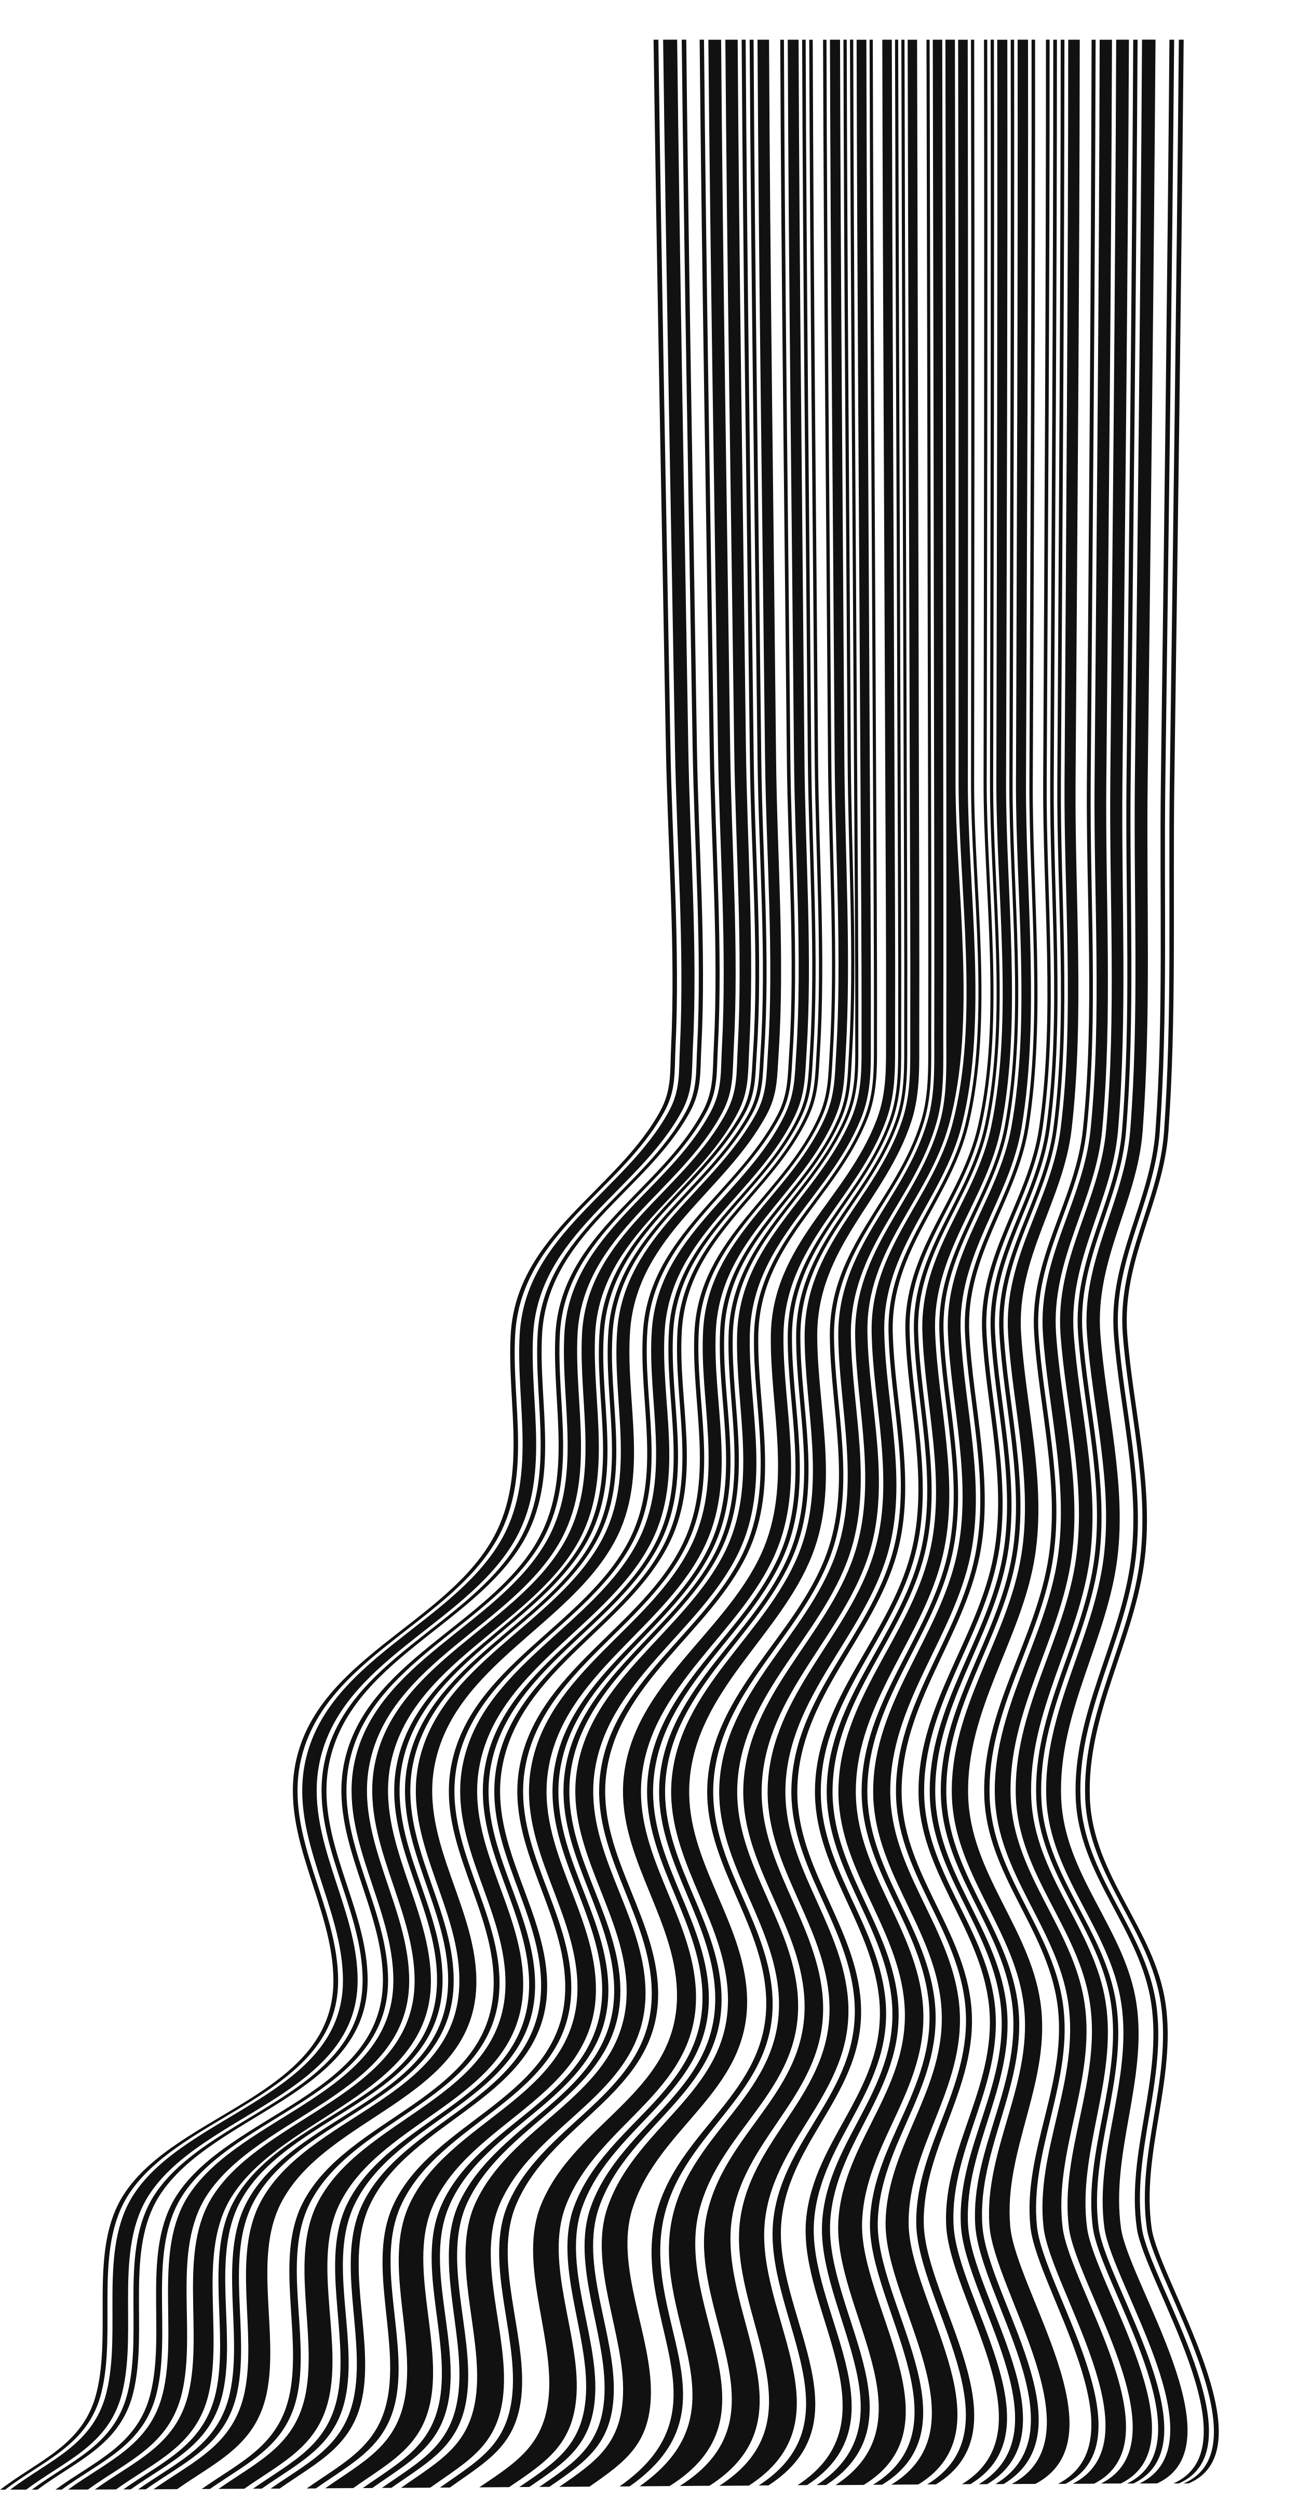 <svg width="880" height="1695" viewBox="0 0 880 1695" fill="none" xmlns="http://www.w3.org/2000/svg">
<path d="M0.118 1687.91C26.364 1667.76 56.421 1657.71 65.351 1622.52C76.176 1579.8 59.686 1524.99 84.038 1487.55C120.082 1432.1 225.934 1420.48 226.035 1343.07C226.096 1292.56 189.85 1245.91 200.494 1194.75C214.847 1125.79 298.505 1101.91 332.372 1046.1C358.739 1002.68 343.499 952.022 346.241 904.628C350.172 836.517 418.146 807.244 447.598 753.266C455.48 738.851 454.17 726.771 454.956 710.382C458.161 642.976 452.658 573.798 451.448 506.231C448.606 346.453 445.34 186.696 443.083 26.918H446.348C448.525 186.696 451.751 346.474 454.533 506.231C455.722 573.798 461.205 642.976 457.96 710.382C457.173 726.811 458.443 738.871 450.561 753.327C421.11 807.304 353.175 836.578 349.285 904.648C346.563 952.042 361.803 1002.72 335.456 1046.15C301.63 1101.93 218.012 1125.87 203.659 1194.77C192.995 1245.93 229.361 1292.56 229.24 1343.09C229.059 1420.42 123.408 1432.22 87.324 1487.59C62.932 1525.01 79.462 1579.8 68.637 1622.52C59.707 1657.73 29.751 1667.82 3.424 1687.91C2.073 1687.91 1.408 1687.91 0.098 1687.91H0.118ZM6.871 1687.91C33.258 1667.86 63.133 1657.75 72.044 1622.52C82.849 1579.8 66.299 1525.04 90.71 1487.63C126.794 1432.34 232.244 1420.34 232.506 1343.09C232.687 1292.56 196.2 1245.95 206.864 1194.77C221.217 1125.93 304.754 1101.91 338.54 1046.15C364.847 1002.74 349.627 952.002 352.329 904.628C356.199 836.578 424.073 807.324 453.504 753.347C461.407 738.871 460.137 726.811 460.943 710.362C464.229 642.956 458.746 573.778 457.597 506.211C454.855 346.433 451.65 186.676 449.574 26.898H459.088C460.943 186.676 464.047 346.433 466.628 506.211C467.716 573.778 473.159 642.976 469.752 710.362C468.926 726.851 470.115 738.931 462.213 753.468C432.902 807.425 365.23 836.699 361.46 904.628C358.82 951.982 374.039 1002.8 347.853 1046.21C314.229 1101.91 230.934 1126.15 216.641 1194.83C205.977 1246.03 242.767 1292.58 242.464 1343.13C242.021 1420.1 137.317 1432.62 101.253 1487.73C76.761 1525.14 93.492 1579.78 82.748 1622.5C73.878 1657.77 44.285 1668 17.736 1687.87C13.241 1687.87 11.064 1687.87 6.891 1687.87L6.871 1687.91ZM21.506 1687.91C48.115 1668.08 77.587 1657.83 86.437 1622.54C97.161 1579.82 80.369 1525.22 104.862 1487.81C140.905 1432.76 245.327 1420.06 245.831 1343.19C246.153 1292.62 209.283 1246.11 219.927 1194.89C234.199 1126.28 317.394 1101.95 350.938 1046.27C377.083 1002.86 361.864 952.022 364.484 904.669C368.234 836.759 435.805 807.505 465.076 753.528C472.978 738.952 471.788 726.872 472.635 710.362C476.062 642.976 470.659 573.758 469.571 506.211C467.031 346.433 463.967 186.676 462.173 26.898H465.257C466.97 186.676 470.014 346.433 472.494 506.211C473.542 573.758 478.945 642.976 475.477 710.362C474.631 726.872 475.78 738.972 467.898 753.568C438.688 807.526 371.217 836.799 367.508 904.669C364.928 952.002 380.127 1002.88 354.042 1046.29C320.559 1101.97 237.485 1126.4 223.253 1194.93C212.609 1246.15 249.6 1292.64 249.238 1343.21C248.693 1419.98 144.574 1432.84 108.571 1487.85C84.078 1525.24 100.931 1579.82 90.247 1622.52C81.417 1657.81 52.046 1668.1 25.397 1687.87C23.824 1687.87 23.038 1687.87 21.506 1687.87V1687.91ZM37.593 1687.87C64.343 1668.26 93.371 1657.89 102.08 1622.58C112.623 1579.88 95.549 1525.46 119.981 1488.05C155.843 1433.17 258.954 1419.84 259.599 1343.35C260.022 1292.76 222.769 1246.37 233.353 1195.11C247.443 1126.74 330.134 1102.03 363.335 1046.37C389.239 1002.94 374.039 952.002 376.559 904.689C380.147 836.96 447.296 807.687 476.284 753.709C484.146 739.052 483.037 726.912 483.904 710.362C487.431 642.976 482.11 573.758 481.122 506.211C478.783 346.453 475.84 186.676 474.328 26.898H477.292C478.763 186.676 481.646 346.433 483.944 506.211C484.912 573.758 490.213 642.996 486.665 710.362C485.799 726.912 486.887 739.072 479.025 753.75C450.118 807.747 383.111 837.021 379.563 904.709C377.083 952.022 392.263 1002.98 366.44 1046.41C333.339 1102.08 250.81 1126.88 236.759 1195.19C226.216 1246.45 263.55 1292.8 263.107 1343.41C262.441 1419.8 159.713 1433.27 123.912 1488.13C99.5 1525.54 116.655 1579.92 106.172 1622.6C97.504 1657.91 68.576 1668.3 41.806 1687.85C40.092 1687.85 39.246 1687.85 37.572 1687.85L37.593 1687.87ZM46.16 1687.85C72.951 1668.34 101.737 1657.95 110.365 1622.62C120.787 1579.94 103.552 1525.62 127.923 1488.21C163.644 1433.39 266.01 1419.76 266.675 1343.47C267.118 1292.86 229.704 1246.57 240.207 1195.29C254.197 1127.04 336.544 1102.14 369.564 1046.47C395.327 1003.02 380.147 952.042 382.587 904.749C386.094 837.121 452.98 807.828 481.787 753.83C489.629 739.153 488.56 726.952 489.427 710.403C492.995 643.037 487.734 573.798 486.766 506.251C484.508 346.494 481.646 186.716 480.235 26.938H488.883C490.133 186.716 492.874 346.474 495.011 506.251C495.898 573.818 501.099 643.017 497.47 710.403C496.583 726.952 497.591 739.233 489.83 753.971C461.326 808.009 394.883 837.323 391.537 904.789C389.178 952.062 404.338 1003.08 378.837 1046.59C346.2 1102.26 264.377 1127.52 250.608 1195.57C240.227 1246.89 277.863 1293.04 277.419 1343.67C276.734 1419.64 175.618 1433.71 140.18 1488.45C115.969 1525.9 133.487 1580.02 123.287 1622.68C114.82 1658 86.437 1668.42 59.606 1687.79C54.082 1687.81 51.401 1687.81 46.16 1687.83V1687.85Z" fill="#111111"/>
<path d="M64.303 1687.77C91.134 1668.44 119.396 1658.02 127.782 1622.7C137.922 1580.06 120.283 1526 144.433 1488.53C179.751 1433.79 280.423 1419.58 281.088 1343.73C281.532 1293.08 243.815 1246.99 254.156 1195.65C267.844 1127.66 349.466 1102.28 381.982 1046.59C407.382 1003.06 392.243 952.042 394.561 904.769C397.867 837.363 464.128 808.029 492.511 753.971C500.252 739.213 499.264 726.892 500.151 710.362C503.78 642.976 498.619 573.778 497.753 506.211C495.676 346.453 492.955 186.676 491.765 26.918H500.111C501.159 186.696 503.78 346.453 505.715 506.211C506.542 573.778 511.602 642.976 507.953 710.362C507.046 726.892 508.013 739.314 500.353 754.112C472.353 808.21 406.595 837.584 403.471 904.809C401.274 952.062 416.372 1003.12 391.275 1046.71C359.203 1102.44 278.226 1128.19 264.8 1196C254.64 1247.38 292.558 1293.3 292.135 1343.96C291.51 1419.48 192.249 1434.09 157.335 1488.82C133.406 1526.32 151.388 1580.16 141.51 1622.78C133.326 1658.08 105.507 1668.52 78.676 1687.71C72.79 1687.73 69.907 1687.75 64.303 1687.77ZM83.615 1687.69C111.05 1668.26 138.668 1657.53 146.469 1621.41C155.198 1581.01 138.627 1529.81 158.161 1492.98C189.891 1433.13 292.941 1423.82 296.207 1346.25C298.404 1294.09 258.43 1248.69 269.074 1195.82C282.761 1127.83 363.134 1101.51 395.045 1044.76C420.041 1000.34 402.644 949.364 406.616 901.588C411.958 837.262 472.837 807.082 502.087 755.441C510.029 741.408 509.445 729.771 510.493 713.906C514.867 648.251 509.182 580.019 508.396 514.103C506.461 351.708 503.84 189.313 502.812 26.898H505.534C506.522 189.293 509.102 351.708 510.997 514.103C511.763 580.019 517.407 648.251 513.033 713.906C511.984 729.771 512.569 741.448 504.647 755.501C475.558 807.183 414.86 837.323 409.579 901.608C405.648 949.384 423.025 1000.34 398.149 1044.8C366.379 1101.55 286.269 1128.03 272.682 1195.94C262.099 1248.83 302.134 1294.19 299.957 1346.33C296.731 1423.76 194.205 1433.27 162.636 1493.08C143.183 1529.95 159.875 1581.05 151.227 1621.45C143.506 1657.55 116.03 1668.28 88.614 1687.67C86.598 1687.67 85.59 1687.67 83.594 1687.69H83.615ZM93.714 1687.65C121.11 1668.3 148.425 1657.57 156.065 1621.49C164.612 1581.11 147.8 1530.07 167.172 1493.2C198.559 1433.43 300.581 1423.74 303.746 1346.45C305.883 1294.29 265.808 1249.01 276.331 1196.1C289.817 1128.25 369.685 1101.63 401.274 1044.86C426.028 1000.38 408.692 949.425 412.562 901.648C417.783 837.403 478.32 807.304 507.227 755.582C515.089 741.508 514.525 729.791 515.573 713.926C519.947 648.251 514.343 580.06 513.577 514.123C511.722 351.728 509.182 189.333 508.235 26.918H510.896C511.803 189.313 514.323 351.728 516.117 514.123C516.843 580.06 522.427 648.251 518.052 713.926C517.004 729.771 517.548 741.549 509.727 755.622C481.001 807.405 420.626 837.443 415.465 901.669C411.635 949.445 428.951 1000.38 404.318 1044.9C372.89 1101.71 293.284 1128.45 279.919 1196.24C269.477 1249.15 309.613 1294.39 307.496 1346.55C304.391 1423.7 202.873 1433.59 171.688 1493.32C152.416 1530.21 169.349 1581.17 160.903 1621.55C153.363 1657.61 126.21 1668.34 98.834 1687.65C96.758 1687.65 95.73 1687.65 93.694 1687.67L93.714 1687.65ZM104.076 1687.61C131.431 1668.36 158.423 1657.61 165.882 1621.57C174.227 1581.21 157.173 1530.33 176.344 1493.43C207.348 1433.73 308.322 1423.64 311.366 1346.63C313.443 1294.47 273.246 1249.29 283.628 1196.36C296.892 1128.63 376.237 1101.75 407.482 1044.92C431.975 1000.36 414.679 949.425 418.469 901.669C423.549 837.504 483.742 807.505 512.287 755.662C520.048 741.549 519.524 729.73 520.572 713.906C524.947 648.231 519.403 580.04 518.677 514.103C516.903 351.708 514.424 189.313 513.557 26.918H521.378C522.144 189.313 524.503 351.708 526.156 514.103C526.821 580.06 532.224 648.191 527.89 713.906C526.841 729.71 527.325 741.67 519.705 755.823C491.745 807.827 432.116 837.705 427.238 901.709C423.609 949.465 440.825 1000.36 416.735 1045.04C386.054 1101.93 307.556 1129.3 294.655 1196.82C284.535 1249.79 324.832 1294.77 322.897 1346.96C320.055 1423.5 220.774 1434.21 190.395 1493.79C171.546 1530.77 189.024 1581.37 180.981 1621.71C173.824 1657.67 147.336 1668.42 120.082 1687.53C113.55 1687.57 110.345 1687.57 104.055 1687.61H104.076ZM136.692 1687.45C163.846 1668.44 189.79 1657.73 196.624 1621.86C204.304 1581.53 186.403 1531.26 204.889 1494.17C234.542 1434.7 332.069 1423.34 334.649 1347.3C336.423 1295.09 296.005 1250.32 305.863 1197.33C318.382 1130 395.972 1102.16 426.028 1045.18C449.654 1000.38 432.54 949.546 436.007 901.789C440.643 837.947 499.688 808.17 527.003 756.004C534.441 741.79 534.018 729.67 535.046 713.906C539.34 648.171 534.078 580.1 533.453 514.123C531.901 351.728 529.664 189.333 528.978 26.938H531.478C532.123 189.333 534.34 351.728 535.852 514.123C536.457 580.12 541.678 648.171 537.404 713.906C536.376 729.65 536.8 741.831 529.422 756.065C502.308 808.27 443.486 838.027 438.93 901.81C435.523 949.566 452.597 1000.38 429.133 1045.22C399.278 1102.24 322.01 1130.24 309.612 1197.49C299.856 1250.5 340.314 1295.19 338.601 1347.4C336.101 1423.28 239.199 1434.84 209.787 1494.29C191.423 1531.4 209.485 1581.57 201.925 1621.9C195.213 1657.75 169.43 1668.46 142.316 1687.41C140.039 1687.41 138.91 1687.41 136.672 1687.43L136.692 1687.45Z" fill="#111111"/>
<path d="M148.143 1687.37C175.195 1668.44 200.797 1657.75 207.389 1621.94C214.827 1581.63 196.604 1531.58 214.827 1494.43C243.976 1435.02 340.234 1423.24 342.653 1347.52C344.306 1295.31 303.827 1250.68 313.483 1197.67C325.72 1130.48 402.685 1102.3 432.298 1045.26C455.621 1000.36 438.567 949.586 441.914 901.81C446.429 837.504 506.139 809.217 531.881 756.085C538.917 741.549 538.776 729.871 539.824 713.886C544.077 648.13 538.917 580.1 538.312 514.103C536.84 351.708 534.683 189.313 534.058 26.918H541.416C541.981 189.313 544.017 351.708 545.388 514.103C545.952 580.12 550.951 648.09 546.779 713.886C545.771 729.811 545.892 741.71 539.017 756.266C513.88 809.438 454.916 837.846 450.662 901.89C447.477 949.646 464.431 1000.36 441.611 1045.4C412.663 1102.54 336.706 1131.27 324.893 1198.23C315.539 1251.28 356.139 1295.7 354.667 1347.9C352.551 1423.08 258.208 1435.54 229.886 1494.86C212.106 1532.1 230.793 1581.83 223.737 1622.1C217.488 1657.79 192.471 1668.48 165.58 1687.27C158.524 1687.31 155.037 1687.33 148.163 1687.37H148.143ZM171.486 1687.25C198.317 1668.48 223.153 1657.81 229.281 1622.16C236.195 1581.89 217.347 1532.28 234.966 1495C262.986 1435.72 356.683 1423.02 358.699 1348.02C360.09 1295.82 319.47 1251.48 328.723 1198.41C340.375 1131.51 415.99 1102.6 444.695 1045.44C467.354 1000.34 450.441 949.666 453.545 901.89C457.718 837.947 516.42 809.498 541.336 756.306C548.149 741.75 548.028 729.771 549.036 713.865C553.209 648.05 548.23 580.12 547.686 514.083C546.355 351.688 544.339 189.293 543.815 26.918H546.214C546.738 189.313 548.694 351.708 550.004 514.083C550.528 580.12 555.447 648.05 551.314 713.865C550.306 729.73 550.427 741.81 543.674 756.347C518.96 809.559 460.52 838.047 456.448 901.91C453.404 949.666 470.257 1000.34 447.8 1045.48C419.316 1102.68 344.044 1131.79 332.553 1198.61C323.421 1251.69 364.081 1295.94 362.751 1348.16C360.856 1422.96 267.824 1435.9 240.086 1495.14C222.608 1532.46 241.618 1581.95 234.845 1622.2C228.858 1657.81 204.204 1668.46 177.433 1687.19C175.034 1687.19 173.845 1687.21 171.466 1687.23L171.486 1687.25ZM183.46 1687.19C210.171 1668.5 234.623 1657.85 240.469 1622.28C247.101 1582.03 227.93 1532.69 245.246 1495.3C272.682 1436.09 365.029 1422.9 366.823 1348.31C368.073 1296.08 327.413 1251.91 336.424 1198.82C347.753 1132.07 422.662 1102.76 450.904 1045.54C473.2 1000.34 456.367 949.707 459.351 901.95C463.342 838.188 521.52 809.66 546.012 756.427C552.705 741.871 552.604 729.71 553.592 713.886C557.704 648.05 552.846 580.16 552.322 514.103C551.052 351.708 549.137 189.333 548.633 26.938H551.012C551.496 189.333 553.37 351.728 554.62 514.103C555.124 580.16 559.922 648.05 555.85 713.886C554.862 729.69 554.983 741.931 548.351 756.488C524.08 809.72 466.164 838.309 462.274 901.971C459.351 949.747 476.143 1000.34 454.029 1045.6C426.049 1102.86 351.482 1132.38 340.314 1199.04C331.424 1252.15 372.104 1296.24 370.935 1348.45C369.262 1422.84 277.581 1436.29 250.468 1495.46C233.313 1532.89 252.665 1582.11 246.174 1622.34C240.449 1657.85 216.198 1668.5 189.548 1687.15C187.109 1687.15 185.9 1687.17 183.501 1687.19H183.46ZM207.933 1687.05C234.361 1668.5 258.007 1657.91 263.329 1622.54C269.396 1582.33 249.52 1533.51 266.151 1495.94C292.297 1436.89 381.881 1422.68 383.192 1348.89C384.119 1296.66 343.358 1252.81 351.906 1199.68C362.59 1133.24 436.027 1103.12 463.261 1045.76C484.811 1000.34 468.16 949.848 470.881 902.051C474.49 838.672 531.559 809.921 555.164 756.649C561.615 742.092 561.514 729.61 562.462 713.886C566.453 647.989 561.817 580.201 561.353 514.103C560.204 351.708 558.45 189.333 558.007 26.938H560.325C560.748 189.333 562.462 351.708 563.591 514.103C564.034 580.201 568.61 647.989 564.659 713.886C563.712 729.589 563.812 742.153 557.442 756.709C534.079 809.982 477.292 838.812 473.764 902.071C471.103 949.847 487.714 1000.34 466.346 1045.8C439.374 1103.2 366.299 1133.52 355.796 1199.88C347.39 1253.03 388.151 1296.78 387.304 1349.03C386.115 1422.6 297.235 1437.07 271.432 1496.1C254.983 1533.71 275.021 1582.39 269.114 1622.62C263.913 1657.93 240.489 1668.52 214.142 1687.03C211.642 1687.03 210.392 1687.05 207.913 1687.07L207.933 1687.05ZM220.431 1686.97C246.718 1668.48 269.941 1657.91 274.98 1622.66C280.746 1582.46 260.527 1533.91 276.795 1496.24C302.255 1437.27 390.429 1422.52 391.497 1349.17C392.263 1296.95 351.462 1253.26 359.747 1200.1C370.089 1133.83 442.76 1103.28 469.491 1045.84C490.657 1000.32 474.087 949.868 476.687 902.091C480.114 838.933 536.619 810.042 559.74 756.749C566.07 742.193 565.949 729.529 566.897 713.865C570.828 647.949 566.312 580.201 565.869 514.083C564.78 351.688 563.107 189.313 562.684 26.918H569.517C569.9 189.313 571.453 351.688 572.44 514.063C572.844 580.201 577.178 647.889 573.368 713.845C572.461 729.428 572.581 742.334 566.453 756.89C544.057 810.203 488.44 839.296 485.315 902.132C482.936 949.928 499.366 1000.26 478.784 1045.96C452.88 1103.5 381.357 1134.69 371.56 1200.73C363.658 1253.92 404.499 1297.35 404.015 1349.57C403.33 1422.25 317.354 1437.84 292.962 1496.69C277.278 1534.52 298.022 1582.62 292.72 1622.8C288.104 1657.89 265.506 1668.42 239.481 1686.81C231.821 1686.85 228.011 1686.89 220.472 1686.93L220.431 1686.97Z" fill="#111111"/>
<path d="M245.953 1686.79C271.897 1668.44 294.273 1657.91 298.748 1622.9C303.889 1582.72 282.964 1534.78 298.446 1496.89C322.475 1438.08 407.706 1422.19 408.25 1349.75C408.653 1297.51 367.792 1254.18 375.553 1200.97C385.168 1135.01 456.288 1103.59 481.909 1046.02C502.29 1000.26 485.901 949.968 488.219 902.152C491.243 839.437 546.558 810.243 568.712 756.931C574.76 742.354 574.659 729.368 575.546 713.825C579.316 647.848 575.042 580.201 574.659 514.043C573.691 351.668 572.179 189.273 571.817 26.898H574.054C574.417 189.273 575.889 351.668 576.836 514.043C577.219 580.201 581.432 647.828 577.703 713.825C576.816 729.348 576.937 742.435 570.95 756.991C549.058 810.304 494.045 839.578 491.122 902.172C488.884 949.989 505.213 1000.24 485.034 1046.06C459.674 1103.67 388.978 1135.32 379.524 1201.19C371.904 1254.4 412.765 1297.65 412.463 1349.9C412.04 1422.09 327.575 1438.28 303.909 1497.05C288.629 1535 309.735 1582.78 304.756 1622.96C300.422 1657.91 278.267 1668.42 252.404 1686.75C249.824 1686.75 248.533 1686.77 245.953 1686.79ZM258.875 1686.71C285.383 1668.06 307.013 1657.75 310.884 1621.59C315.218 1581.11 293.689 1530.87 311.388 1493.18C338.783 1434.86 420.95 1418.51 416.212 1343.21C413.128 1294.25 376.057 1252.37 382.85 1201.94C391.357 1138.8 457.437 1105.78 484.812 1052.63C508.539 1006.54 492.775 954.861 493.944 905.715C495.476 842.215 548.795 812.196 572.462 758.541C580.767 739.717 579.779 722.523 579.82 701.665C579.94 641.809 579.316 581.932 578.993 522.076C578.086 357.023 576.634 191.951 576.251 26.878H578.469C578.832 191.951 580.243 357.003 581.13 522.056C581.452 581.912 582.037 641.768 581.916 701.624C581.876 722.422 582.843 739.737 574.659 758.581C551.275 812.277 498.238 842.296 496.786 905.715C495.678 954.861 511.401 1006.52 487.917 1052.67C460.823 1105.88 395.147 1139.08 386.801 1202.16C380.129 1252.59 417.241 1294.39 420.385 1343.35C425.223 1418.41 343.823 1435.02 316.811 1493.35C299.333 1531.1 321.064 1581.19 316.891 1621.65C313.162 1657.73 291.753 1668.04 265.346 1686.64C262.745 1686.64 261.435 1686.67 258.834 1686.69L258.875 1686.71ZM271.897 1686.62C298.224 1668.04 319.411 1657.75 322.979 1621.76C326.991 1581.31 305.058 1531.38 322.314 1493.57C348.943 1435.24 429.578 1418.37 424.639 1343.55C421.393 1294.59 384.281 1252.89 390.813 1202.44C398.977 1139.44 464.25 1106.06 491.081 1052.79C514.344 1006.56 498.661 954.941 499.709 905.796C501.06 842.477 553.835 812.438 576.917 758.702C585 739.858 584.053 722.422 584.093 701.685C584.214 641.829 583.629 581.952 583.327 522.116C582.48 357.064 581.11 191.991 580.747 26.938H587.359C587.722 191.991 588.951 357.064 589.717 522.116C590 581.972 590.524 641.829 590.403 701.685C590.362 722.261 591.29 740.039 583.509 758.904C561.354 812.74 509.406 842.859 508.337 905.877C507.511 955.022 523.073 1006.56 500.516 1053.01C474.551 1106.5 410.487 1140.41 402.867 1203.22C396.739 1253.74 433.912 1295.13 437.399 1344.1C442.661 1418.17 364.344 1435.8 338.884 1494.13C322.294 1532.14 344.851 1581.59 341.323 1622C338.219 1657.77 317.697 1668.04 291.673 1686.52C283.73 1686.58 279.779 1686.6 271.917 1686.64L271.897 1686.62ZM298.265 1686.46C324.189 1668.02 344.488 1657.75 347.431 1622.06C350.778 1581.65 328.019 1532.38 344.387 1494.29C369.424 1435.97 446.974 1418.05 441.612 1344.24C438.044 1295.27 400.852 1253.98 406.839 1203.45C414.277 1140.71 477.938 1106.61 503.62 1053.05C525.936 1006.54 510.414 955.022 511.18 905.877C512.167 842.96 563.834 812.821 585.686 758.944C593.346 740.059 592.419 722.16 592.479 701.665C592.62 641.809 592.096 581.952 591.834 522.096C591.088 357.043 589.899 191.971 589.556 26.918H591.733C592.076 191.971 593.245 357.043 593.951 522.096C594.213 581.952 594.717 641.809 594.576 701.665C594.535 722.12 595.442 740.119 587.883 759.024C566.354 812.941 514.969 843.101 514.082 905.917C513.397 955.062 528.859 1006.54 506.805 1053.13C481.405 1106.75 418.168 1141.03 410.911 1203.71C405.065 1254.24 442.278 1295.44 445.926 1344.42C451.409 1417.97 374.645 1436.17 350.012 1494.47C333.885 1532.63 356.845 1581.73 353.681 1622.12C350.879 1657.75 330.801 1668 304.998 1686.42C302.337 1686.42 301.006 1686.44 298.345 1686.46H298.265ZM324.975 1686.28C350.838 1668.85 369.908 1656.99 372.186 1622.34C374.847 1581.97 351.282 1533.41 366.683 1495.02C390.047 1436.73 464.472 1417.64 458.666 1344.92C454.756 1295.94 417.482 1255.05 422.905 1204.47C429.618 1142 491.585 1107.15 516.118 1053.33C537.446 1006.52 522.106 955.143 522.589 905.997C523.194 843.504 573.732 813.203 594.314 759.226C601.53 740.3 600.643 721.959 600.704 701.665C600.865 641.809 600.401 581.952 600.16 522.096C599.535 357.043 598.507 191.991 598.164 26.918H604.615C604.957 191.971 605.844 357.023 606.409 522.076C606.61 581.932 607.034 641.788 606.852 701.645C606.792 721.798 607.658 740.441 600.784 759.407C581.17 813.445 531.499 843.926 531.157 906.078C530.895 955.223 546.094 1006.52 525.512 1053.55C501.866 1107.57 441.189 1143.03 435.02 1205.28C430.001 1255.89 467.335 1296.5 471.507 1345.47C477.656 1417.34 405.589 1437.37 383.515 1495.6C368.88 1534.22 393.03 1582.23 390.893 1622.58C389.079 1656.93 370.715 1668.83 345.174 1686.16C337.07 1686.22 333.018 1686.24 324.955 1686.3L324.975 1686.28Z" fill="#111111"/>
<path d="M352.067 1686.1C377.507 1668.81 395.63 1656.89 397.283 1622.64C399.238 1582.29 374.887 1534.48 389.26 1495.76C410.87 1437.58 482.15 1417.2 475.881 1345.63C471.607 1296.64 434.274 1256.16 439.132 1205.52C445.099 1143.33 505.353 1107.67 528.697 1053.59C549.016 1006.5 533.877 955.223 534.059 906.078C534.301 844.047 583.689 813.505 602.961 759.447C609.714 740.482 608.867 721.717 608.928 701.624C609.089 641.768 608.686 581.912 608.504 522.056C607.98 357.003 607.134 191.951 606.791 26.898H608.928C609.27 191.951 610.077 357.003 610.581 522.056C610.762 581.912 611.145 641.768 610.984 701.624C610.923 721.536 611.831 740.623 605.118 759.508C585.947 813.465 537.062 844.249 536.921 906.098C536.8 955.243 551.899 1006.48 531.841 1053.65C508.8 1107.79 448.969 1143.65 443.184 1205.78C438.467 1256.44 475.8 1296.82 480.175 1345.81C486.525 1417.1 416.05 1437.8 394.884 1495.96C380.773 1534.76 405.306 1582.37 403.532 1622.72C402.02 1656.87 384.159 1668.79 358.82 1686.06C356.119 1686.06 354.748 1686.08 352.047 1686.1H352.067ZM365.614 1686.02C390.832 1668.79 408.471 1656.85 409.821 1622.8C411.434 1582.46 386.679 1535.04 400.548 1496.14C421.271 1438.02 490.96 1416.98 484.489 1345.99C480.034 1297.01 442.66 1256.72 447.236 1206.06C452.84 1144.01 512.227 1107.95 534.966 1053.76C554.782 1006.52 539.723 955.304 539.764 906.158C539.824 844.45 588.386 813.566 607.255 759.608C613.867 740.723 612.959 721.496 613.02 701.645C613.201 641.788 612.818 581.932 612.657 522.076C612.193 357.023 611.427 191.971 611.085 26.918H613.221C613.564 191.971 614.29 357.023 614.733 522.076C614.895 581.932 615.257 641.788 615.076 701.645C615.016 721.436 615.923 740.784 609.411 759.669C590.825 813.626 542.586 844.611 542.626 906.179C542.646 955.324 557.664 1006.52 538.09 1053.82C515.654 1108.07 456.69 1144.36 451.267 1206.33C446.833 1257 484.207 1297.21 488.762 1346.17C495.334 1416.86 426.432 1438.24 406.173 1496.35C392.586 1535.3 417.522 1582.54 416.091 1622.88C414.881 1656.81 397.484 1668.77 372.387 1685.98C369.665 1685.98 368.315 1686 365.593 1686.02H365.614ZM379.2 1685.94C404.197 1668.79 421.352 1656.79 422.4 1622.98C423.65 1582.64 398.533 1535.61 411.857 1496.57C431.653 1438.52 499.769 1416.76 493.096 1346.39C488.46 1297.41 451.066 1257.32 455.36 1206.63C460.601 1144.72 519.121 1108.26 541.255 1053.92C560.567 1006.54 545.61 955.384 545.509 906.219C545.388 844.772 593.305 813.686 611.568 759.749C617.959 740.864 617.052 721.375 617.112 701.665C617.293 641.809 616.951 581.952 616.789 522.096C616.386 357.043 615.701 191.991 615.358 26.938H621.749C622.111 191.991 622.656 357.043 622.978 522.096C623.099 581.952 623.401 641.809 623.22 701.665C623.16 721.214 624.067 741.086 617.979 759.951C600.602 813.867 553.653 845.275 554.056 906.319C554.379 955.485 569.195 1006.56 550.649 1054.14C529.402 1108.64 472.192 1145.74 467.515 1207.43C463.665 1258.15 501.099 1297.95 506.018 1346.94C512.993 1416.38 447.256 1439.25 428.831 1497.15C416.333 1536.47 442.015 1582.86 441.289 1623.23C440.684 1656.71 424.255 1668.77 399.621 1685.82C391.457 1685.88 387.365 1685.9 379.221 1685.96L379.2 1685.94ZM420.022 1685.68C497.592 1631.5 424.497 1570.13 445.804 1497.71C462.798 1439.99 526.197 1415.93 518.92 1347.48C513.719 1298.52 476.244 1258.99 479.671 1208.24C483.824 1146.77 539.703 1109.02 560.043 1054.36C577.823 1006.56 563.147 955.606 562.603 906.4C561.938 845.759 607.9 814.008 624.389 760.152C630.175 741.267 629.248 721.073 629.308 701.665C629.489 641.809 629.247 581.952 629.147 522.096C628.885 357.043 628.481 191.991 628.119 26.938H630.255C630.618 191.991 630.981 357.043 631.223 522.096C631.304 581.952 631.546 641.809 631.344 701.665C631.283 721.033 632.211 741.327 626.526 760.232C610.339 814.069 564.7 845.96 565.446 906.44C566.07 955.646 580.685 1006.58 563.168 1054.44C543.13 1109.16 487.674 1147.11 483.723 1208.52C480.437 1259.28 517.932 1298.7 523.233 1347.66C530.591 1415.79 467.979 1440.25 451.469 1497.92C430.806 1570.07 503.922 1631.64 426.815 1685.66C424.094 1685.66 422.743 1685.68 420.022 1685.7V1685.68ZM433.608 1685.6C510.231 1631.76 437.096 1569.99 457.113 1498.1C473.139 1440.52 534.986 1415.63 527.527 1347.84C522.145 1298.88 484.65 1259.54 487.775 1208.78C491.564 1147.46 546.577 1109.28 566.312 1054.5C583.568 1006.58 569.014 955.666 568.328 906.46C567.482 846.101 612.798 814.089 628.683 760.273C634.267 741.368 633.32 720.973 633.38 701.645C633.582 641.788 633.36 581.932 633.279 522.076C633.078 357.023 632.755 191.971 632.392 26.918H638.803C639.166 191.971 639.367 357.023 639.488 522.056C639.528 581.912 639.71 641.768 639.508 701.624C639.448 720.832 640.395 741.529 635.114 760.454C620.116 814.19 575.767 846.584 576.876 906.521C577.783 955.747 592.196 1006.58 575.706 1054.68C556.878 1109.61 503.176 1148.44 499.93 1209.55C497.229 1260.34 534.764 1299.4 540.429 1348.35C548.149 1415.13 488.641 1441.32 474.047 1498.64C456.851 1566.17 530.894 1637.18 453.948 1685.44C445.825 1685.5 441.753 1685.52 433.608 1685.58V1685.6Z" fill="#111111"/>
<path d="M460.822 1685.4C537.283 1637.36 463.22 1566.01 479.771 1498.84C493.882 1441.6 552.583 1414.97 544.782 1348.53C539.017 1299.58 501.461 1260.6 504.021 1209.81C507.106 1148.76 560.344 1109.73 578.89 1054.74C595.138 1006.56 580.765 955.767 579.777 906.521C578.588 846.725 622.594 814.19 637.29 760.494C642.471 741.569 641.503 720.771 641.563 701.604C641.765 641.748 641.604 581.892 641.563 522.036C641.463 356.983 641.321 191.93 640.959 26.898H647.409C647.772 194.669 647.813 362.439 647.813 530.21C647.813 601.804 662.71 692.041 643.337 762.588C629.448 813.183 587.216 846.705 588.083 903.118C588.849 952.344 604.351 1004.29 589.353 1052.85C572.036 1108.94 519.523 1148.36 516.479 1209.79C513.899 1261.81 552.422 1301.17 557.542 1351.51C564.215 1416.96 505.332 1445.53 496.301 1503.47C486.121 1568.8 553.43 1638.83 481 1685.24C472.937 1685.3 468.905 1685.32 460.781 1685.38L460.822 1685.4ZM487.733 1685.22C559.699 1639.03 492.329 1568.58 501.965 1503.67C510.533 1445.89 568.609 1416.8 561.856 1351.69C556.635 1301.35 518.112 1262.07 520.531 1210.05C523.414 1148.7 575.484 1109.02 592.497 1052.93C607.253 1004.31 591.792 952.404 590.945 903.158C589.998 846.886 631.907 813.243 645.514 762.689C664.564 691.92 649.889 602.025 649.889 530.25C649.909 362.479 649.929 194.709 649.566 26.938H656.078C656.44 194.709 656.299 362.479 656.178 530.25C656.138 602.589 670.148 691.477 652.046 762.93C639.265 813.384 598.303 847.409 599.513 903.279C600.581 952.565 615.881 1004.39 601.831 1053.17C585.643 1109.34 534.925 1149.75 532.546 1210.86C530.53 1262.9 569.134 1301.94 574.617 1352.27C581.592 1416.25 525.914 1447 518.737 1504.28C510.775 1567.9 578.245 1639.61 507.71 1685.13C499.748 1685.2 495.736 1685.22 487.693 1685.26L487.733 1685.22ZM514.383 1685.03C584.434 1639.73 516.923 1567.58 524.341 1504.4C531.054 1447.28 585.946 1416.01 578.911 1352.39C573.347 1302.08 534.703 1263.1 536.578 1211.06C538.795 1150.05 589.07 1109.38 604.976 1053.19C618.804 1004.37 603.544 952.566 602.395 903.259C601.105 847.53 641.745 813.384 654.263 762.97C672.043 691.296 658.255 602.75 658.315 530.23C658.456 362.459 658.638 194.689 658.275 26.918H660.472C660.835 194.689 660.593 362.459 660.432 530.23C660.351 602.951 673.938 691.155 656.461 763.051C644.224 813.445 603.887 847.711 605.258 903.299C606.487 952.606 621.687 1004.39 608.1 1053.27C592.477 1109.48 542.625 1150.37 540.589 1211.3C538.835 1263.36 577.52 1302.24 583.164 1352.55C590.26 1415.81 536.174 1447.64 529.905 1504.58C523.011 1567.31 590.562 1639.94 520.995 1684.99C518.354 1684.99 517.044 1685.01 514.383 1685.03ZM540.65 1684.87C608.826 1640.48 541.113 1566.49 546.475 1505.1C551.414 1448.71 603.141 1415.19 595.844 1353.06C589.937 1302.74 551.192 1264.11 552.543 1212.02C554.115 1151.34 602.637 1109.73 617.454 1053.45C630.375 1004.43 615.297 952.727 613.845 903.36C612.233 848.195 651.623 813.525 663.073 763.252C679.603 690.712 666.701 603.455 666.822 530.21C667.064 362.439 667.447 194.669 667.104 26.898H669.322C669.664 194.669 669.241 362.439 668.959 530.21C668.838 603.636 681.497 690.591 665.29 763.333C654.102 813.565 615.015 848.356 616.708 903.4C618.22 952.767 633.258 1004.45 620.558 1053.51C606.004 1109.79 557.925 1151.64 556.494 1212.24C555.264 1264.33 594.07 1302.9 600.037 1353.2C607.374 1414.97 556.434 1449.05 551.938 1505.24C547.06 1566.17 614.833 1640.64 547.141 1684.79C544.54 1684.79 543.25 1684.81 540.629 1684.83L540.65 1684.87ZM553.632 1684.79C620.881 1640.86 553.047 1565.93 557.442 1505.45C561.514 1449.41 611.688 1414.79 604.29 1353.38C598.222 1303.07 559.417 1264.59 560.506 1212.49C561.776 1151.97 609.431 1109.87 623.723 1053.57C636.201 1004.45 621.223 952.807 619.631 903.42C617.857 848.537 656.642 813.586 667.588 763.413C683.473 690.471 671.055 603.817 671.176 530.21C671.479 362.439 671.942 194.669 671.62 26.898H673.857C674.18 194.669 673.676 362.439 673.333 530.21C673.192 603.978 685.388 690.33 669.806 763.494C659.122 813.626 620.659 848.698 622.493 903.46C624.167 952.867 639.084 1004.49 626.827 1053.65C612.797 1109.97 565.566 1152.29 564.457 1212.73C563.489 1264.83 602.335 1303.25 608.483 1353.54C615.942 1414.58 566.533 1449.78 562.884 1505.61C558.974 1565.6 626.868 1641.06 560.082 1684.73C557.522 1684.73 556.232 1684.75 553.632 1684.77V1684.79Z" fill="#111111"/>
<path d="M566.575 1684.71C632.897 1641.26 564.942 1565.32 568.369 1505.79C571.574 1450.14 620.197 1414.38 612.698 1353.7C606.469 1303.41 567.603 1265.05 568.429 1212.97C569.397 1152.61 616.185 1110.05 629.953 1053.74C641.988 1004.51 627.091 952.908 625.357 903.501C623.442 848.879 661.602 813.686 672.024 763.595C687.284 690.249 675.33 604.179 675.492 530.25C675.854 362.479 676.399 194.709 676.096 26.938H682.93C683.212 194.709 682.547 362.479 682.084 530.25C681.882 604.683 693.13 689.907 678.818 763.836C669.142 813.787 631.868 849.382 634.005 903.601C635.961 953.069 650.717 1004.59 639.307 1053.96C626.305 1110.31 580.766 1153.56 580.222 1213.69C579.759 1265.82 618.745 1303.93 625.176 1354.22C632.816 1413.84 586.471 1451.25 584.476 1506.33C582.46 1562.18 651.301 1644.75 585.564 1684.65C578.025 1684.69 574.215 1684.71 566.555 1684.77L566.575 1684.71ZM591.854 1684.55C657.167 1644.89 588.225 1561.82 589.818 1506.43C591.41 1451.53 637.009 1413.58 629.328 1354.32C622.817 1304.03 583.79 1265.98 584.153 1213.85C584.556 1153.8 629.671 1110.33 642.432 1053.98C653.62 1004.59 638.904 953.069 636.888 903.601C634.691 849.503 671.661 813.787 681.096 763.876C695.106 689.786 684.079 604.803 684.301 530.23C684.805 362.459 685.51 194.689 685.228 26.918H687.546C687.809 194.689 687.042 362.459 686.518 530.23C686.276 604.965 697.081 689.685 683.374 763.957C674.161 813.827 637.493 849.664 639.75 903.622C641.827 953.129 656.502 1004.61 645.516 1054.04C632.997 1110.41 588.306 1154.1 588.024 1214.08C587.782 1266.2 626.849 1304.17 633.441 1354.47C641.162 1413.4 596.289 1451.87 595.099 1506.59C593.89 1561.5 662.933 1645.09 598.063 1684.51C595.583 1684.51 594.333 1684.53 591.834 1684.55H591.854ZM604.271 1684.47C668.718 1645.31 599.574 1561.17 600.401 1506.75C601.227 1452.21 645.355 1413.21 637.594 1354.63C630.941 1304.33 591.834 1266.42 591.975 1214.3C592.116 1154.4 636.404 1110.49 648.681 1054.1C659.466 1004.63 644.83 953.149 642.673 903.642C640.335 849.805 676.721 813.847 685.692 764.017C699.097 689.565 688.534 605.105 688.796 530.21C689.361 362.439 690.147 194.669 689.905 26.898H696.981C697.182 194.669 696.255 362.439 695.59 530.21C695.287 605.548 705.145 689.283 692.647 764.239C684.361 813.908 648.822 850.248 651.342 903.702C653.68 953.27 668.194 1004.67 658.014 1054.26C646.423 1110.65 603.344 1155.21 603.566 1214.9C603.767 1267.05 642.996 1304.76 649.85 1355.05C657.692 1412.67 615.742 1453.2 616.024 1507.22C616.306 1560.19 685.773 1645.96 622.555 1684.37C615.318 1684.41 611.649 1684.43 604.251 1684.47H604.271ZM628.583 1684.33C691.397 1646.18 621.809 1559.87 621.184 1507.36C620.539 1453.52 661.804 1412.49 653.922 1355.19C647.008 1304.9 607.759 1267.27 607.436 1215.12C607.073 1155.51 649.769 1110.75 661.139 1054.34C671.137 1004.71 656.664 953.331 654.245 903.742C651.644 850.409 686.901 813.948 694.985 764.319C707.201 689.202 697.585 605.689 697.888 530.21C698.573 362.439 699.541 194.669 699.359 26.898H701.758C701.92 194.669 700.912 362.439 700.186 530.21C699.863 605.81 709.237 689.122 697.323 764.38C689.462 813.948 654.486 850.53 657.147 903.742C659.627 953.331 674.06 1004.71 664.243 1054.38C653.095 1110.77 610.783 1155.75 611.266 1215.3C611.69 1267.47 650.979 1305.04 657.954 1355.31C665.856 1412.31 625.297 1453.82 626.285 1507.5C627.232 1559.52 696.961 1646.38 634.529 1684.29C632.151 1684.29 630.961 1684.31 628.562 1684.33H628.583ZM652.128 1684.19C713.43 1647.08 643.319 1558.54 641.444 1507.94C639.468 1454.77 677.991 1411.87 670.029 1355.73C662.893 1305.44 623.442 1268.07 622.737 1215.89C621.93 1156.56 663.114 1110.97 673.617 1054.56C682.89 1004.79 668.557 953.471 665.896 903.823C663.074 850.973 697.243 814.028 704.48 764.601C715.547 688.9 706.858 606.193 707.241 530.19C708.068 362.419 709.197 194.648 709.116 26.858H711.596C711.656 194.628 710.487 362.419 709.62 530.19C709.217 606.313 717.684 688.82 706.879 764.662C699.843 814.049 665.936 851.074 668.819 903.823C671.541 953.492 685.833 1004.79 676.741 1054.58C666.44 1110.99 625.619 1156.76 626.547 1216.03C627.353 1268.21 666.844 1305.52 674.04 1355.81C682.023 1411.66 644.165 1455.01 646.463 1508.04C648.62 1558.17 718.873 1647.28 657.934 1684.13C655.635 1684.13 654.486 1684.13 652.168 1684.17L652.128 1684.19Z" fill="#111111"/>
<path d="M663.658 1684.15C724.254 1647.59 653.861 1557.87 651.422 1508.24C648.821 1455.37 686.014 1411.58 678.011 1356.02C670.774 1305.72 631.243 1268.48 630.336 1216.29C629.308 1157.08 669.766 1111.14 679.865 1054.72C688.775 1004.89 674.523 953.592 671.741 903.923C668.798 851.295 702.463 814.149 709.297 764.803C719.82 688.82 711.595 606.495 711.998 530.25C712.905 362.479 714.115 194.689 714.074 26.918H716.574C716.574 194.689 715.324 362.479 714.397 530.25C713.974 606.615 721.956 688.779 711.716 764.883C705.063 814.169 671.681 851.416 674.664 903.944C677.487 953.632 691.719 1004.91 682.97 1054.78C673.072 1111.2 632.976 1157.34 634.085 1216.47C635.073 1268.68 674.664 1305.84 681.942 1356.16C689.965 1411.48 653.397 1455.68 656.3 1508.4C659.001 1557.59 729.536 1647.87 669.282 1684.15C667.044 1684.15 665.916 1684.15 663.638 1684.19L663.658 1684.15ZM674.886 1684.09C734.818 1648.07 664.142 1557.21 661.178 1508.51C657.993 1455.92 693.916 1411.32 685.893 1356.26C678.555 1305.96 638.923 1268.84 637.855 1216.63C636.645 1157.56 676.398 1111.24 686.094 1054.82C694.682 1004.93 680.47 953.673 677.587 903.964C674.543 851.557 707.704 814.189 714.155 764.964C724.154 688.739 716.373 606.736 716.816 530.25C717.804 362.479 719.074 194.689 719.114 26.918H721.654C721.594 194.689 720.283 362.479 719.255 530.25C718.791 606.837 726.331 688.679 716.594 765.024C710.325 814.21 677.406 851.678 680.51 903.984C683.454 953.713 697.625 1004.95 689.199 1054.88C679.684 1111.28 640.274 1157.78 641.584 1216.79C642.733 1269 682.425 1306.07 689.803 1356.36C697.847 1411.18 662.529 1456.16 665.996 1508.63C669.181 1556.89 740.018 1648.31 680.41 1684.07C678.212 1684.07 677.104 1684.07 674.886 1684.09ZM685.893 1684.03C745.945 1652.34 673.979 1553.44 670.794 1508.75C667.044 1456.42 701.758 1411.06 693.714 1356.48C686.296 1306.17 646.543 1269.18 645.313 1216.96C643.923 1158.01 682.99 1111.32 692.323 1054.92C700.588 1004.97 686.437 953.733 683.454 904.004C680.309 851.798 712.986 814.25 719.074 765.105C728.568 688.638 721.231 606.938 721.715 530.25C722.763 362.479 724.134 194.689 724.214 26.918H732.036C731.854 194.709 730.362 362.479 729.193 530.27C728.649 607.26 735.321 688.538 726.553 765.346C720.948 814.351 688.977 852.181 692.263 904.084C695.408 953.874 709.478 1005.07 701.657 1055.1C692.827 1111.48 654.748 1158.67 656.381 1217.44C657.832 1269.68 697.766 1306.51 705.285 1356.82C713.349 1410.76 680.369 1457.17 684.885 1509.13C688.654 1552.56 761.104 1653.04 701.939 1683.97C695.649 1684.01 692.424 1684.01 685.913 1684.05L685.893 1684.03ZM717.38 1683.89C775.719 1653.73 702.806 1551.65 698.552 1509.45C693.351 1457.79 724.718 1410.48 716.655 1357.12C709.055 1306.79 668.959 1270.13 667.306 1217.86C665.452 1159.27 702.644 1111.62 710.99 1055.27C718.409 1005.15 704.398 953.975 701.133 904.165C697.726 852.563 729.052 814.451 734.193 765.588C742.296 688.477 736.249 607.562 736.854 530.29C738.144 362.52 739.756 194.729 740.059 26.938H742.78C742.417 194.729 740.785 362.52 739.454 530.29C738.829 607.642 744.675 688.477 736.773 765.668C731.774 814.491 700.669 852.664 704.096 904.185C707.422 954.015 721.412 1005.19 714.115 1055.33C705.91 1111.68 669 1159.47 670.935 1218.02C672.649 1270.29 712.825 1306.91 720.445 1357.24C728.508 1410.44 697.645 1458.03 703.048 1509.59C707.442 1551.41 780.517 1654.03 722.42 1683.91C720.424 1683.91 719.437 1683.91 717.401 1683.93L717.38 1683.89ZM727.339 1683.85C785.194 1654.23 711.958 1551.07 707.442 1509.65C701.838 1458.17 732.197 1410.32 724.154 1357.3C716.514 1306.95 676.277 1270.39 674.503 1218.12C672.528 1159.66 709.136 1111.7 717.219 1055.37C724.396 1005.21 710.426 954.055 707.059 904.205C703.592 852.765 734.495 814.512 739.373 765.749C747.074 688.457 741.43 607.743 742.075 530.29C743.466 362.52 745.139 194.729 745.542 26.938H753.888C753.343 194.729 751.549 362.52 750.037 530.31C749.332 607.984 754.392 688.437 747.255 765.99C742.78 814.632 712.421 853.087 715.989 904.266C719.477 954.156 733.406 1005.29 726.553 1055.51C718.872 1111.8 683.05 1160.16 685.187 1218.49C687.102 1270.79 727.54 1307.21 735.221 1357.59C743.244 1410.17 714.256 1458.72 720.404 1509.98C725.242 1550.24 798.962 1655.04 741.732 1683.83C736.108 1683.85 733.245 1683.87 727.359 1683.89L727.339 1683.85Z" fill="#111111"/>
<path d="M746.409 1683.75C803.498 1655.22 729.496 1549.94 724.638 1510C718.409 1458.76 746.872 1410.05 738.869 1357.59C731.189 1307.21 690.67 1270.83 688.715 1218.53C686.538 1160.26 722.118 1111.78 729.677 1055.49C736.43 1005.25 722.501 954.116 718.973 904.225C715.365 853.127 745.542 814.612 749.916 766.011C756.891 688.397 752.013 608.005 752.739 530.27C754.311 362.479 756.125 194.689 756.73 26.898H765.378C764.612 194.689 762.677 362.479 760.963 530.27C760.177 608.206 764.511 688.417 758 766.232C753.948 814.713 724.254 853.409 727.943 904.266C731.552 954.196 745.461 1005.33 738.99 1055.61C731.754 1111.84 696.859 1160.68 699.157 1218.79C701.213 1271.13 741.954 1307.37 749.654 1357.77C757.597 1409.87 730.322 1459.14 736.975 1510.22C742.034 1549.07 816.48 1656.04 759.875 1683.69C754.633 1683.69 751.952 1683.71 746.429 1683.73L746.409 1683.75ZM764.168 1683.69C820.633 1656.34 746.046 1548.81 740.926 1510.32C734.152 1459.28 761.064 1409.87 753.142 1357.87C745.461 1307.45 704.64 1271.26 702.544 1218.91C700.225 1160.86 734.898 1111.92 742.054 1055.69C748.445 1005.4 734.556 954.257 730.907 904.326C727.198 853.53 756.73 814.794 760.701 766.353C767.071 688.457 762.898 608.327 763.725 530.31C765.479 362.52 767.454 194.729 768.281 26.918H771.244C770.357 194.709 768.341 362.52 766.547 530.31C765.701 608.367 769.712 688.477 763.463 766.433C759.572 814.834 730.181 853.61 733.931 904.346C737.599 954.297 751.509 1005.44 745.179 1055.75C738.124 1111.96 703.652 1161.01 705.991 1219.01C708.107 1271.38 749.009 1307.54 756.669 1357.95C764.572 1409.85 737.982 1459.42 744.877 1510.42C750.017 1548.59 824.765 1656.69 768.422 1683.71C766.749 1683.71 765.902 1683.71 764.189 1683.71L764.168 1683.69ZM772.554 1683.67C828.797 1656.95 753.928 1548.29 748.747 1510.44C741.772 1459.46 768.019 1409.77 760.157 1357.95C752.497 1307.52 711.514 1271.4 709.377 1219.01C707.019 1161.07 741.309 1111.92 748.284 1055.73C754.533 1005.42 740.643 954.277 736.934 904.306C733.185 853.631 762.435 814.814 766.245 766.454C772.373 688.437 768.543 608.387 769.389 530.27C771.244 362.479 773.28 194.689 774.248 26.878H783.4C782.231 194.689 780.094 362.479 778.078 530.29C777.151 608.568 780.537 688.518 774.691 766.695C771.083 814.955 742.196 853.872 746.006 904.366C749.775 954.357 763.685 1005.5 757.597 1055.85C750.823 1111.96 717.058 1161.39 719.437 1219.19C721.594 1271.62 762.838 1307.6 770.438 1358.09C778.199 1409.67 752.799 1459.7 760.016 1510.62C765.237 1547.48 840.489 1657.89 784.488 1683.64C779.872 1683.64 777.493 1683.64 772.554 1683.67ZM795.616 1683.62C851.495 1658.9 775.921 1546.72 770.74 1510.76C763.402 1459.88 788.137 1409.59 780.497 1358.19C772.978 1307.66 731.471 1271.78 729.314 1219.31C726.936 1161.65 760.278 1112.02 766.91 1055.97C772.877 1005.6 758.947 954.438 755.137 904.427C751.307 854.094 779.892 815.116 783.359 766.957C789.004 688.638 786.02 608.75 787.028 530.331C789.205 362.52 791.443 194.729 792.834 26.918H796.039C794.568 194.729 792.269 362.54 790.052 530.351C789.004 608.81 791.866 688.679 786.282 767.057C782.855 815.176 754.331 854.194 758.181 904.467C762.011 954.478 775.941 1005.66 770.014 1056.03C763.402 1112.06 730.201 1161.75 732.56 1219.37C734.717 1271.84 776.324 1307.7 783.803 1358.25C791.403 1409.61 766.85 1459.94 774.207 1510.82C779.368 1546.5 855.023 1659.28 799.164 1683.67C797.773 1683.67 797.067 1683.67 795.636 1683.67L795.616 1683.62ZM802.55 1683.62C858.41 1659.61 782.654 1546.22 777.554 1510.82C770.196 1459.94 794.568 1409.53 787.028 1358.23C779.59 1307.68 737.882 1271.86 735.745 1219.35C733.406 1161.77 766.507 1112.02 773.079 1056.03C778.985 1005.66 765.035 954.478 761.205 904.447C757.355 854.214 785.778 815.196 789.185 767.098C794.749 688.679 792.007 608.83 793.076 530.331C795.354 362.52 797.672 194.709 799.224 26.898H802.49C800.857 194.709 798.499 362.52 796.16 530.331C795.072 608.87 797.692 688.719 792.149 767.178C788.762 815.236 760.399 854.255 764.249 904.467C768.099 954.498 782.069 1005.68 776.163 1056.07C769.611 1112.04 736.591 1161.85 738.91 1219.37C741.026 1271.88 782.835 1307.68 790.213 1358.25C797.692 1409.51 773.462 1459.96 780.819 1510.86C785.899 1545.99 861.716 1659.97 805.836 1683.64C804.526 1683.64 803.861 1683.64 802.51 1683.64L802.55 1683.62Z" fill="#111111"/>
</svg>
